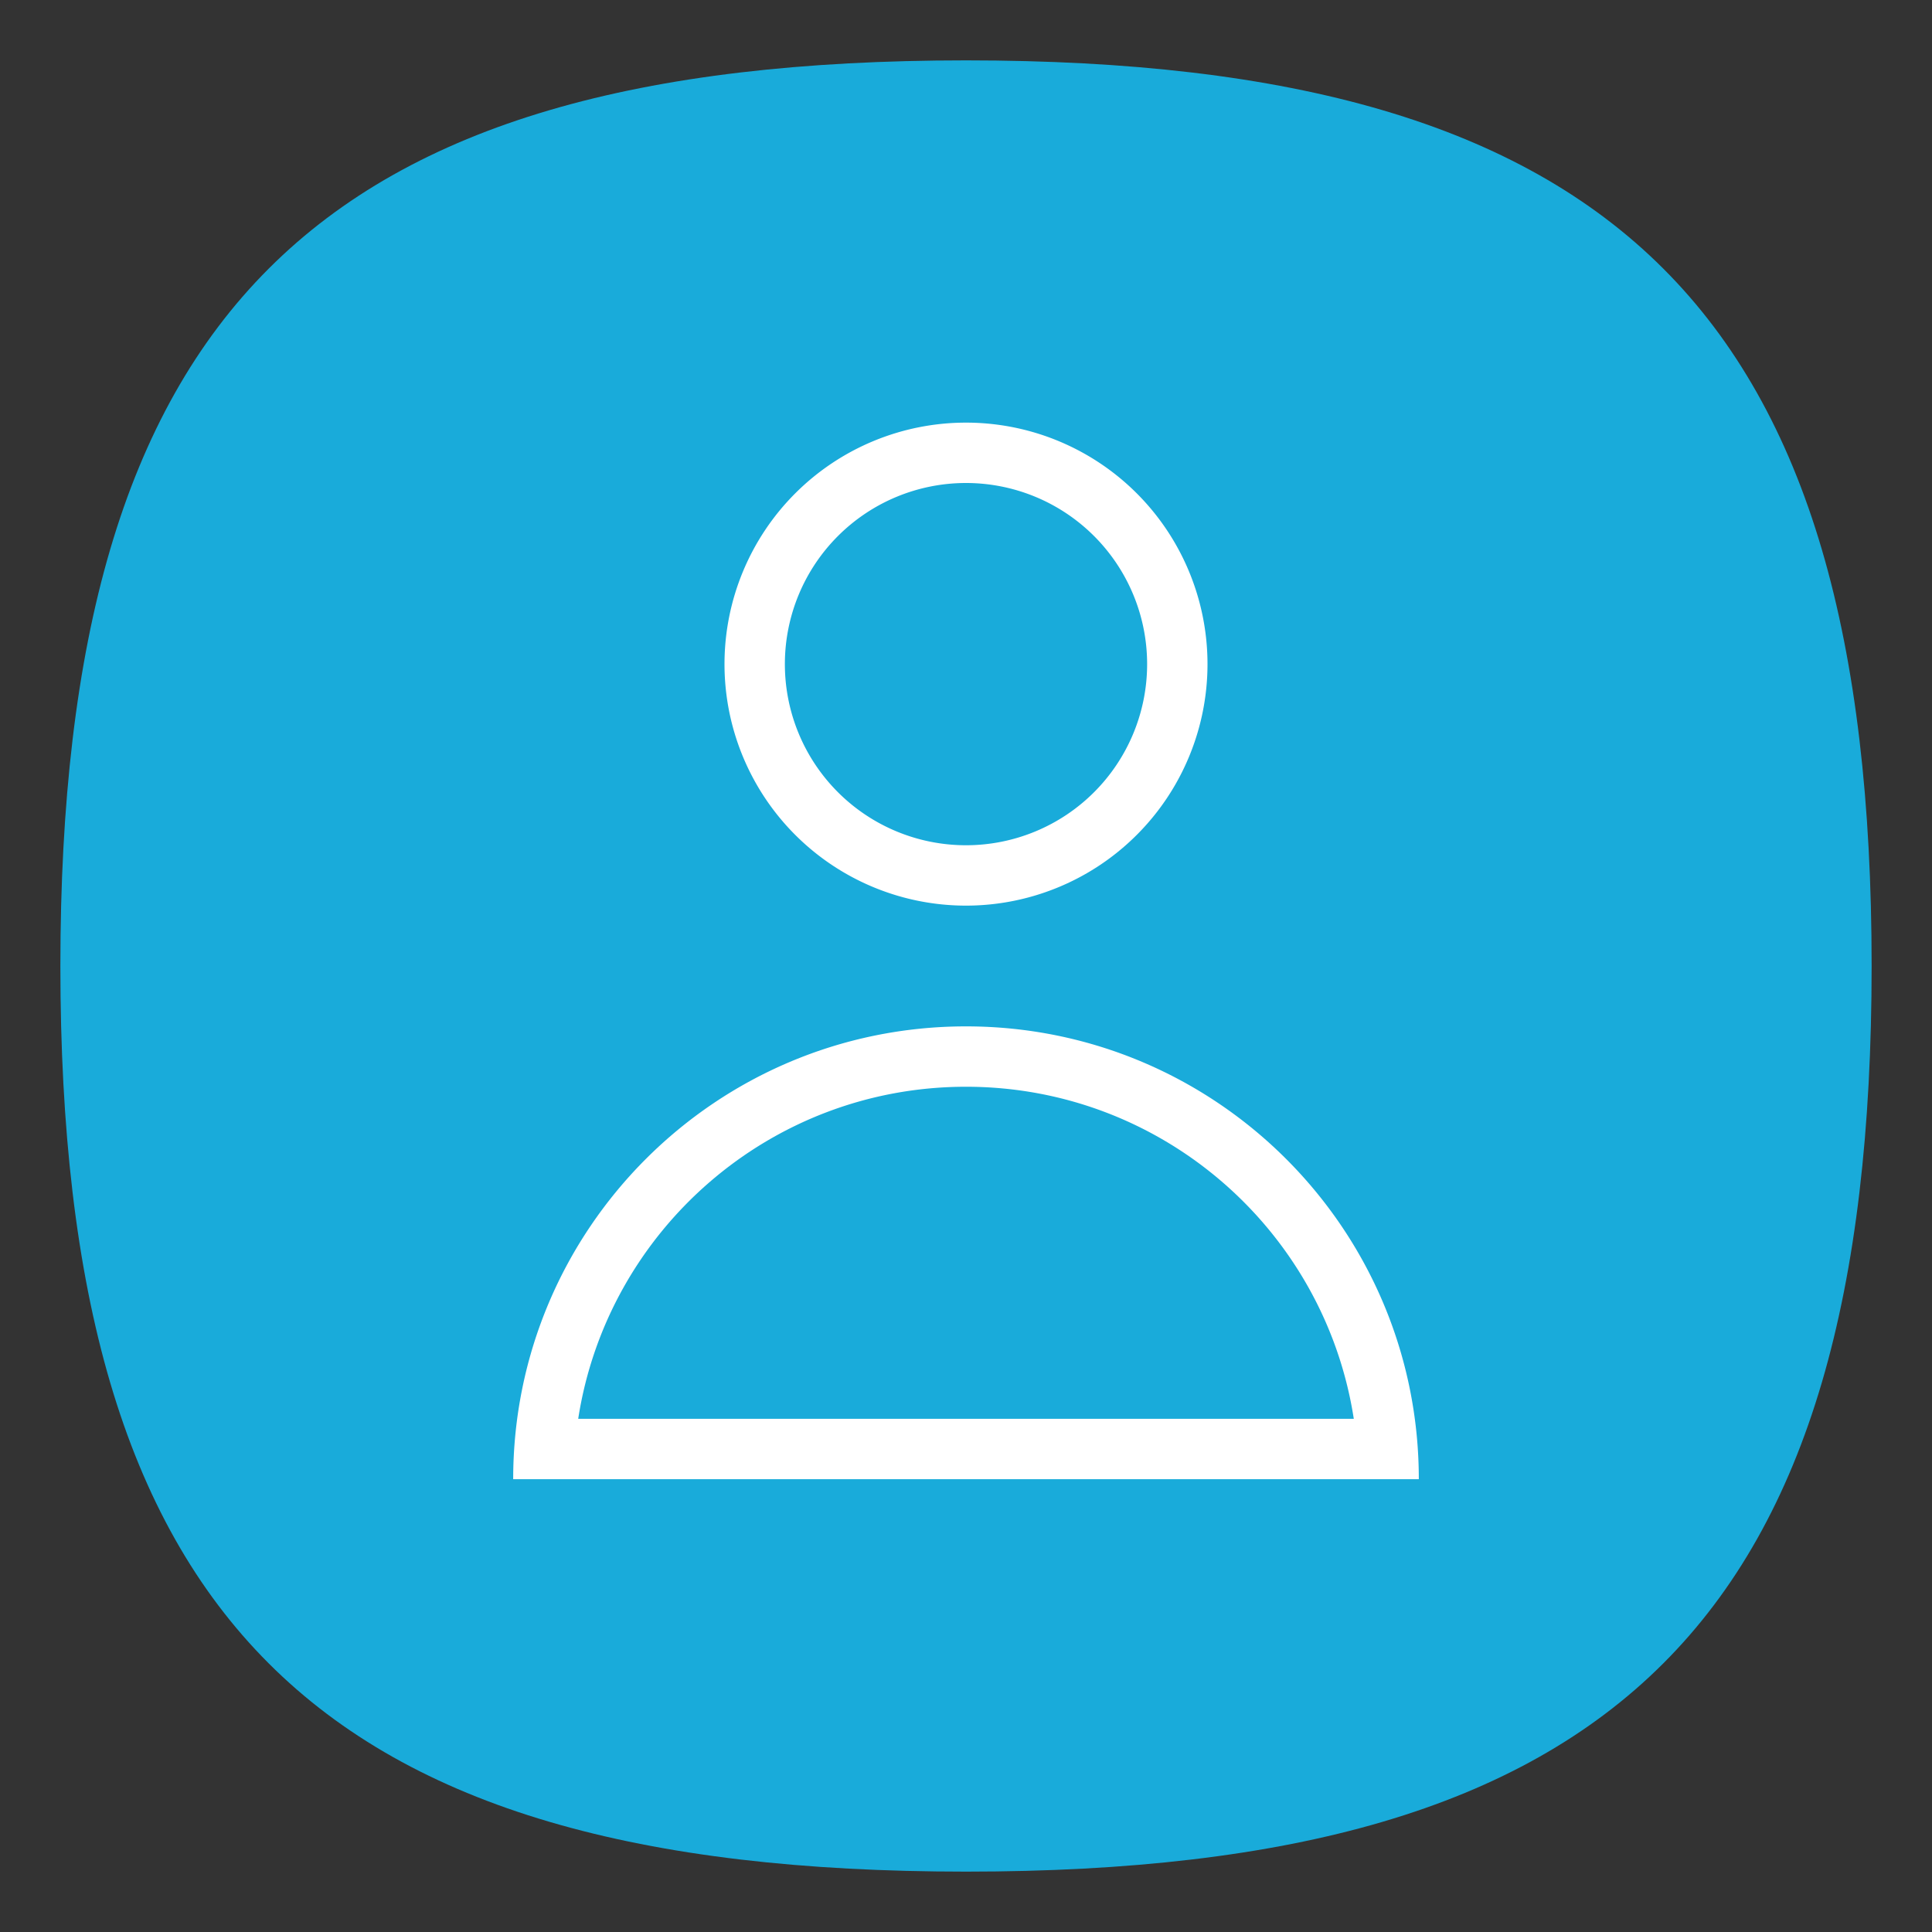 <?xml version="1.0" encoding="UTF-8" standalone="no"?>
<svg
   viewbox="0 0 200 200"
   version="1.1"
   id="svg4"
   sodipodi:docname="system-users.svg"
   width="64"
   height="64"
   inkscape:version="1.1.1 (3bf5ae0d25, 2021-09-20, custom)"
   xmlns:inkscape="http://www.inkscape.org/namespaces/inkscape"
   xmlns:sodipodi="http://sodipodi.sourceforge.net/DTD/sodipodi-0.dtd"
   xmlns="http://www.w3.org/2000/svg"
   xmlns:svg="http://www.w3.org/2000/svg">
  <rect width="100%" height="100%" fill="#333333" stroke="none"/>
  <defs
     id="defs8" />
  <sodipodi:namedview
     id="namedview6"
     pagecolor="#ffffff"
     bordercolor="#666666"
     borderopacity="1.0"
     inkscape:pageshadow="2"
     inkscape:pageopacity="0.0"
     inkscape:pagecheckerboard="0"
     showgrid="false"
     inkscape:zoom="8"
     inkscape:cx="8.875"
     inkscape:cy="44.0625"
     inkscape:window-width="1920"
     inkscape:window-height="1000"
     inkscape:window-x="0"
     inkscape:window-y="0"
     inkscape:window-maximized="1"
     inkscape:current-layer="svg4"
     showguides="true" />
  <path
     d="M 2,32 C 2,10.4 10.4,2 32,2 53.6,2 62,10.4 62,32 62,53.6 53.6,62 32,62 10.4,62 2,53.6 2,32"
     id="path2"
     style="opacity:1;fill:#19abda;fill-opacity:1;stroke:none;stroke-width:0.3" />
  <path
     id="path2315"
     style="fill:#ffffff;fill-opacity:1;stroke-width:1.167"
     d="M 32 14 A 8 8 0 0 0 24 22 A 8 8 0 0 0 32 30 A 8 8 0 0 0 40 22 A 8 8 0 0 0 32 14 z M 32 16 A 6 6 0 0 1 38 22 A 6 6 0 0 1 32 28 A 6 6 0 0 1 26 22 A 6 6 0 0 1 32 16 z M 32 34 C 23.716 34 17 40.716 17 49 L 19 49 L 45 49 L 46 49 L 47 49 C 47 40.716 40.284 34 32 34 z M 32 36 C 38.5 36 43.884 40.77 44.846 47 L 19.154 47 C 20.116 40.77 25.5 36 32 36 z " />
</svg>
